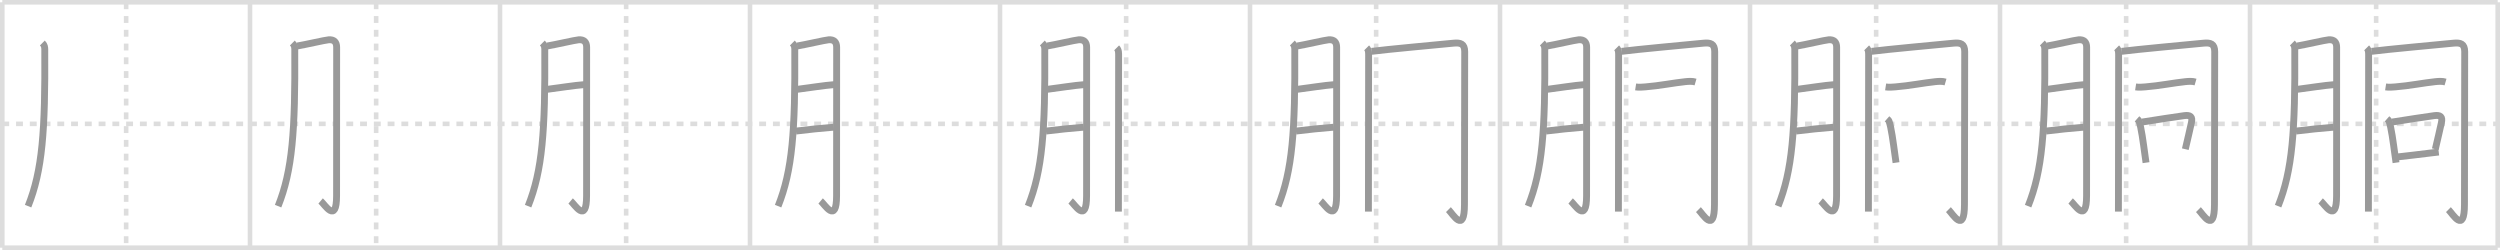 <svg width="1090px" height="109px" viewBox="0 0 1090 109" xmlns="http://www.w3.org/2000/svg" xmlns:xlink="http://www.w3.org/1999/xlink" xml:space="preserve" version="1.1" baseProfile="full">
<line x1="1" y1="1" x2="1089" y2="1" style="stroke:#ddd;stroke-width:2"></line>
<line x1="1" y1="1" x2="1" y2="108" style="stroke:#ddd;stroke-width:2"></line>
<line x1="1" y1="108" x2="1089" y2="108" style="stroke:#ddd;stroke-width:2"></line>
<line x1="1089" y1="1" x2="1089" y2="108" style="stroke:#ddd;stroke-width:2"></line>
<line x1="109" y1="1" x2="109" y2="108" style="stroke:#ddd;stroke-width:2"></line>
<line x1="218" y1="1" x2="218" y2="108" style="stroke:#ddd;stroke-width:2"></line>
<line x1="327" y1="1" x2="327" y2="108" style="stroke:#ddd;stroke-width:2"></line>
<line x1="436" y1="1" x2="436" y2="108" style="stroke:#ddd;stroke-width:2"></line>
<line x1="545" y1="1" x2="545" y2="108" style="stroke:#ddd;stroke-width:2"></line>
<line x1="654" y1="1" x2="654" y2="108" style="stroke:#ddd;stroke-width:2"></line>
<line x1="763" y1="1" x2="763" y2="108" style="stroke:#ddd;stroke-width:2"></line>
<line x1="872" y1="1" x2="872" y2="108" style="stroke:#ddd;stroke-width:2"></line>
<line x1="981" y1="1" x2="981" y2="108" style="stroke:#ddd;stroke-width:2"></line>
<line x1="1" y1="54" x2="1089" y2="54" style="stroke:#ddd;stroke-width:2;stroke-dasharray:3 3"></line>
<line x1="55" y1="1" x2="55" y2="108" style="stroke:#ddd;stroke-width:2;stroke-dasharray:3 3"></line>
<line x1="164" y1="1" x2="164" y2="108" style="stroke:#ddd;stroke-width:2;stroke-dasharray:3 3"></line>
<line x1="273" y1="1" x2="273" y2="108" style="stroke:#ddd;stroke-width:2;stroke-dasharray:3 3"></line>
<line x1="382" y1="1" x2="382" y2="108" style="stroke:#ddd;stroke-width:2;stroke-dasharray:3 3"></line>
<line x1="491" y1="1" x2="491" y2="108" style="stroke:#ddd;stroke-width:2;stroke-dasharray:3 3"></line>
<line x1="600" y1="1" x2="600" y2="108" style="stroke:#ddd;stroke-width:2;stroke-dasharray:3 3"></line>
<line x1="709" y1="1" x2="709" y2="108" style="stroke:#ddd;stroke-width:2;stroke-dasharray:3 3"></line>
<line x1="818" y1="1" x2="818" y2="108" style="stroke:#ddd;stroke-width:2;stroke-dasharray:3 3"></line>
<line x1="927" y1="1" x2="927" y2="108" style="stroke:#ddd;stroke-width:2;stroke-dasharray:3 3"></line>
<line x1="1036" y1="1" x2="1036" y2="108" style="stroke:#ddd;stroke-width:2;stroke-dasharray:3 3"></line>
<path d="M18.47,18.74c0.96,0.96,1.04,1.87,1.05,2.8c0.23,35.71-1.02,52.71-7.27,68.35" style="fill:none;stroke:#999;stroke-width:3"></path>

<path d="M127.47,18.74c0.96,0.96,1.04,1.87,1.05,2.8c0.23,35.71-1.02,52.71-7.27,68.35" style="fill:none;stroke:#999;stroke-width:3"></path>
<path d="M129.57,20.06c3.43-0.56,12.15-2.59,13.71-2.71c2.4-0.2,3.5,1.03,3.5,3.28c0,6.21-0.03,47.12-0.03,64.69c0,12.61-5.16,3.8-6.95,2.29" style="fill:none;stroke:#999;stroke-width:3"></path>

<path d="M236.47,18.74c0.96,0.96,1.04,1.87,1.05,2.8c0.23,35.71-1.02,52.71-7.27,68.35" style="fill:none;stroke:#999;stroke-width:3"></path>
<path d="M238.57,20.06c3.43-0.56,12.15-2.59,13.71-2.71c2.4-0.2,3.5,1.03,3.5,3.28c0,6.21-0.03,47.12-0.03,64.69c0,12.61-5.16,3.8-6.95,2.29" style="fill:none;stroke:#999;stroke-width:3"></path>
<path d="M238.57,38.95c5.55-0.7,11.55-1.7,16.33-2.07" style="fill:none;stroke:#999;stroke-width:3"></path>

<path d="M345.47,18.74c0.96,0.96,1.04,1.87,1.05,2.8c0.23,35.71-1.02,52.71-7.27,68.35" style="fill:none;stroke:#999;stroke-width:3"></path>
<path d="M347.57,20.06c3.43-0.56,12.15-2.59,13.71-2.71c2.4-0.2,3.5,1.03,3.5,3.28c0,6.21-0.03,47.12-0.03,64.69c0,12.61-5.16,3.8-6.95,2.29" style="fill:none;stroke:#999;stroke-width:3"></path>
<path d="M347.57,38.95c5.55-0.7,11.55-1.7,16.33-2.07" style="fill:none;stroke:#999;stroke-width:3"></path>
<path d="M347.01,57.15c4.99-0.65,11.39-1.28,16.54-1.7" style="fill:none;stroke:#999;stroke-width:3"></path>

<path d="M454.47,18.74c0.96,0.96,1.04,1.87,1.05,2.8c0.23,35.71-1.02,52.71-7.27,68.35" style="fill:none;stroke:#999;stroke-width:3"></path>
<path d="M456.57,20.06c3.43-0.56,12.15-2.59,13.71-2.71c2.4-0.2,3.5,1.03,3.5,3.28c0,6.21-0.03,47.12-0.03,64.69c0,12.61-5.16,3.8-6.95,2.29" style="fill:none;stroke:#999;stroke-width:3"></path>
<path d="M456.57,38.95c5.55-0.7,11.55-1.7,16.33-2.07" style="fill:none;stroke:#999;stroke-width:3"></path>
<path d="M456.01,57.15c4.99-0.65,11.39-1.28,16.54-1.7" style="fill:none;stroke:#999;stroke-width:3"></path>
<path d="M486.86,20.86c0.95,0.95,0.86,2.26,0.86,3.84c0,3.58-0.04,44.47-0.08,60.88c-0.01,3.62-0.01,6.06-0.01,6.67" style="fill:none;stroke:#999;stroke-width:3"></path>

<path d="M563.47,18.74c0.96,0.96,1.04,1.87,1.05,2.8c0.23,35.71-1.02,52.71-7.27,68.35" style="fill:none;stroke:#999;stroke-width:3"></path>
<path d="M565.57,20.06c3.43-0.56,12.15-2.59,13.71-2.71c2.4-0.2,3.5,1.03,3.5,3.28c0,6.21-0.03,47.12-0.03,64.69c0,12.61-5.16,3.8-6.95,2.29" style="fill:none;stroke:#999;stroke-width:3"></path>
<path d="M565.57,38.95c5.55-0.7,11.55-1.7,16.33-2.07" style="fill:none;stroke:#999;stroke-width:3"></path>
<path d="M565.01,57.15c4.99-0.65,11.39-1.28,16.54-1.7" style="fill:none;stroke:#999;stroke-width:3"></path>
<path d="M595.86,20.86c0.95,0.95,0.86,2.26,0.86,3.84c0,3.58-0.04,44.47-0.08,60.88c-0.01,3.62-0.01,6.06-0.01,6.67" style="fill:none;stroke:#999;stroke-width:3"></path>
<path d="M598.03,22.39c5.82-0.79,29.51-2.96,35.73-3.57c2.98-0.29,4.85,0.22,4.85,3.7c0,2.24-0.1,61.41-0.1,66.57c0,13.16-5.03,4.26-7,2.31" style="fill:none;stroke:#999;stroke-width:3"></path>

<path d="M672.47,18.74c0.96,0.96,1.04,1.87,1.05,2.8c0.23,35.71-1.02,52.71-7.27,68.35" style="fill:none;stroke:#999;stroke-width:3"></path>
<path d="M674.57,20.06c3.43-0.56,12.15-2.59,13.71-2.71c2.4-0.2,3.5,1.03,3.5,3.28c0,6.21-0.03,47.12-0.03,64.69c0,12.61-5.16,3.8-6.95,2.29" style="fill:none;stroke:#999;stroke-width:3"></path>
<path d="M674.57,38.95c5.55-0.7,11.55-1.7,16.33-2.07" style="fill:none;stroke:#999;stroke-width:3"></path>
<path d="M674.01,57.15c4.99-0.65,11.39-1.28,16.54-1.7" style="fill:none;stroke:#999;stroke-width:3"></path>
<path d="M704.86,20.86c0.95,0.95,0.86,2.26,0.86,3.84c0,3.58-0.04,44.47-0.08,60.88c-0.01,3.62-0.01,6.06-0.01,6.67" style="fill:none;stroke:#999;stroke-width:3"></path>
<path d="M707.03,22.39c5.82-0.79,29.51-2.96,35.73-3.57c2.98-0.29,4.85,0.22,4.85,3.7c0,2.24-0.1,61.41-0.1,66.57c0,13.16-5.03,4.26-7,2.31" style="fill:none;stroke:#999;stroke-width:3"></path>
<path d="M713.13,37.9c1.5,0.23,2.97,0.08,4.26-0.02c6-0.47,12.5-1.77,17.37-2.27c1.57-0.16,2.97-0.28,4.49,0.16" style="fill:none;stroke:#999;stroke-width:3"></path>

<path d="M781.47,18.74c0.96,0.96,1.04,1.87,1.05,2.8c0.23,35.71-1.02,52.71-7.27,68.35" style="fill:none;stroke:#999;stroke-width:3"></path>
<path d="M783.57,20.06c3.43-0.56,12.15-2.59,13.71-2.71c2.4-0.2,3.5,1.03,3.5,3.28c0,6.21-0.03,47.12-0.03,64.69c0,12.61-5.16,3.8-6.95,2.29" style="fill:none;stroke:#999;stroke-width:3"></path>
<path d="M783.57,38.95c5.55-0.7,11.55-1.7,16.33-2.07" style="fill:none;stroke:#999;stroke-width:3"></path>
<path d="M783.01,57.15c4.99-0.65,11.39-1.28,16.54-1.7" style="fill:none;stroke:#999;stroke-width:3"></path>
<path d="M813.86,20.86c0.95,0.95,0.86,2.26,0.86,3.84c0,3.58-0.04,44.47-0.08,60.88c-0.01,3.62-0.01,6.06-0.01,6.67" style="fill:none;stroke:#999;stroke-width:3"></path>
<path d="M816.03,22.39c5.82-0.79,29.51-2.96,35.73-3.57c2.98-0.29,4.85,0.22,4.85,3.7c0,2.24-0.1,61.41-0.1,66.57c0,13.16-5.03,4.26-7,2.31" style="fill:none;stroke:#999;stroke-width:3"></path>
<path d="M822.13,37.9c1.5,0.23,2.97,0.08,4.26-0.02c6-0.47,12.5-1.77,17.37-2.27c1.57-0.16,2.97-0.28,4.49,0.16" style="fill:none;stroke:#999;stroke-width:3"></path>
<path d="M822.74,51.82c0.35,0.31,0.7,0.57,0.85,0.95c0.99,2.52,1.88,9.49,2.63,14.94c0.16,1.16,0.31,2.25,0.45,3.21" style="fill:none;stroke:#999;stroke-width:3"></path>

<path d="M890.47,18.74c0.96,0.96,1.04,1.87,1.05,2.8c0.23,35.71-1.02,52.71-7.27,68.35" style="fill:none;stroke:#999;stroke-width:3"></path>
<path d="M892.57,20.06c3.43-0.56,12.15-2.59,13.71-2.71c2.4-0.2,3.5,1.03,3.5,3.28c0,6.21-0.03,47.12-0.03,64.69c0,12.61-5.16,3.8-6.95,2.29" style="fill:none;stroke:#999;stroke-width:3"></path>
<path d="M892.57,38.95c5.55-0.7,11.55-1.7,16.33-2.07" style="fill:none;stroke:#999;stroke-width:3"></path>
<path d="M892.01,57.15c4.99-0.65,11.39-1.28,16.54-1.7" style="fill:none;stroke:#999;stroke-width:3"></path>
<path d="M922.86,20.86c0.95,0.95,0.86,2.26,0.86,3.84c0,3.58-0.04,44.47-0.08,60.88c-0.01,3.62-0.01,6.06-0.01,6.67" style="fill:none;stroke:#999;stroke-width:3"></path>
<path d="M925.03,22.39c5.82-0.79,29.51-2.96,35.73-3.57c2.98-0.29,4.85,0.22,4.85,3.7c0,2.24-0.1,61.41-0.1,66.57c0,13.16-5.03,4.26-7,2.31" style="fill:none;stroke:#999;stroke-width:3"></path>
<path d="M931.13,37.9c1.5,0.23,2.97,0.08,4.26-0.02c6-0.47,12.5-1.77,17.37-2.27c1.57-0.16,2.97-0.28,4.49,0.16" style="fill:none;stroke:#999;stroke-width:3"></path>
<path d="M931.74,51.82c0.35,0.31,0.7,0.57,0.85,0.95c0.99,2.52,1.88,9.49,2.63,14.94c0.16,1.16,0.31,2.25,0.45,3.21" style="fill:none;stroke:#999;stroke-width:3"></path>
<path d="M934.02,53.2c6.41-0.99,14.01-2.23,18.34-2.79c2.66-0.34,3.7,0.44,3.09,3.1c-0.81,3.55-1.49,6.74-2.65,11.53" style="fill:none;stroke:#999;stroke-width:3"></path>

<path d="M999.47,18.74c0.96,0.96,1.04,1.87,1.05,2.8c0.23,35.71-1.02,52.71-7.27,68.35" style="fill:none;stroke:#999;stroke-width:3"></path>
<path d="M1001.57,20.06c3.43-0.56,12.15-2.59,13.71-2.71c2.4-0.2,3.5,1.03,3.5,3.28c0,6.21-0.03,47.12-0.03,64.69c0,12.61-5.16,3.8-6.95,2.29" style="fill:none;stroke:#999;stroke-width:3"></path>
<path d="M1001.57,38.95c5.55-0.7,11.55-1.7,16.33-2.07" style="fill:none;stroke:#999;stroke-width:3"></path>
<path d="M1001.01,57.15c4.99-0.65,11.39-1.28,16.54-1.7" style="fill:none;stroke:#999;stroke-width:3"></path>
<path d="M1031.86,20.86c0.95,0.95,0.86,2.26,0.86,3.84c0,3.58-0.04,44.47-0.08,60.88c-0.01,3.62-0.01,6.06-0.01,6.67" style="fill:none;stroke:#999;stroke-width:3"></path>
<path d="M1034.03,22.39c5.82-0.79,29.51-2.96,35.73-3.57c2.98-0.29,4.85,0.22,4.85,3.7c0,2.24-0.1,61.41-0.1,66.57c0,13.16-5.03,4.26-7,2.31" style="fill:none;stroke:#999;stroke-width:3"></path>
<path d="M1040.13,37.9c1.5,0.23,2.97,0.08,4.26-0.02c6-0.47,12.5-1.77,17.37-2.27c1.57-0.16,2.97-0.28,4.49,0.16" style="fill:none;stroke:#999;stroke-width:3"></path>
<path d="M1040.74,51.82c0.35,0.31,0.7,0.57,0.85,0.95c0.99,2.52,1.88,9.49,2.63,14.94c0.16,1.16,0.31,2.25,0.45,3.21" style="fill:none;stroke:#999;stroke-width:3"></path>
<path d="M1043.02,53.2c6.41-0.99,14.01-2.23,18.34-2.79c2.66-0.34,3.7,0.44,3.09,3.1c-0.81,3.55-1.49,6.74-2.65,11.53" style="fill:none;stroke:#999;stroke-width:3"></path>
<path d="M1045.46,68.4c3.95-0.41,9.14-1.08,14.53-1.72c1.1-0.13,2.2-0.26,3.3-0.39" style="fill:none;stroke:#999;stroke-width:3"></path>

</svg>